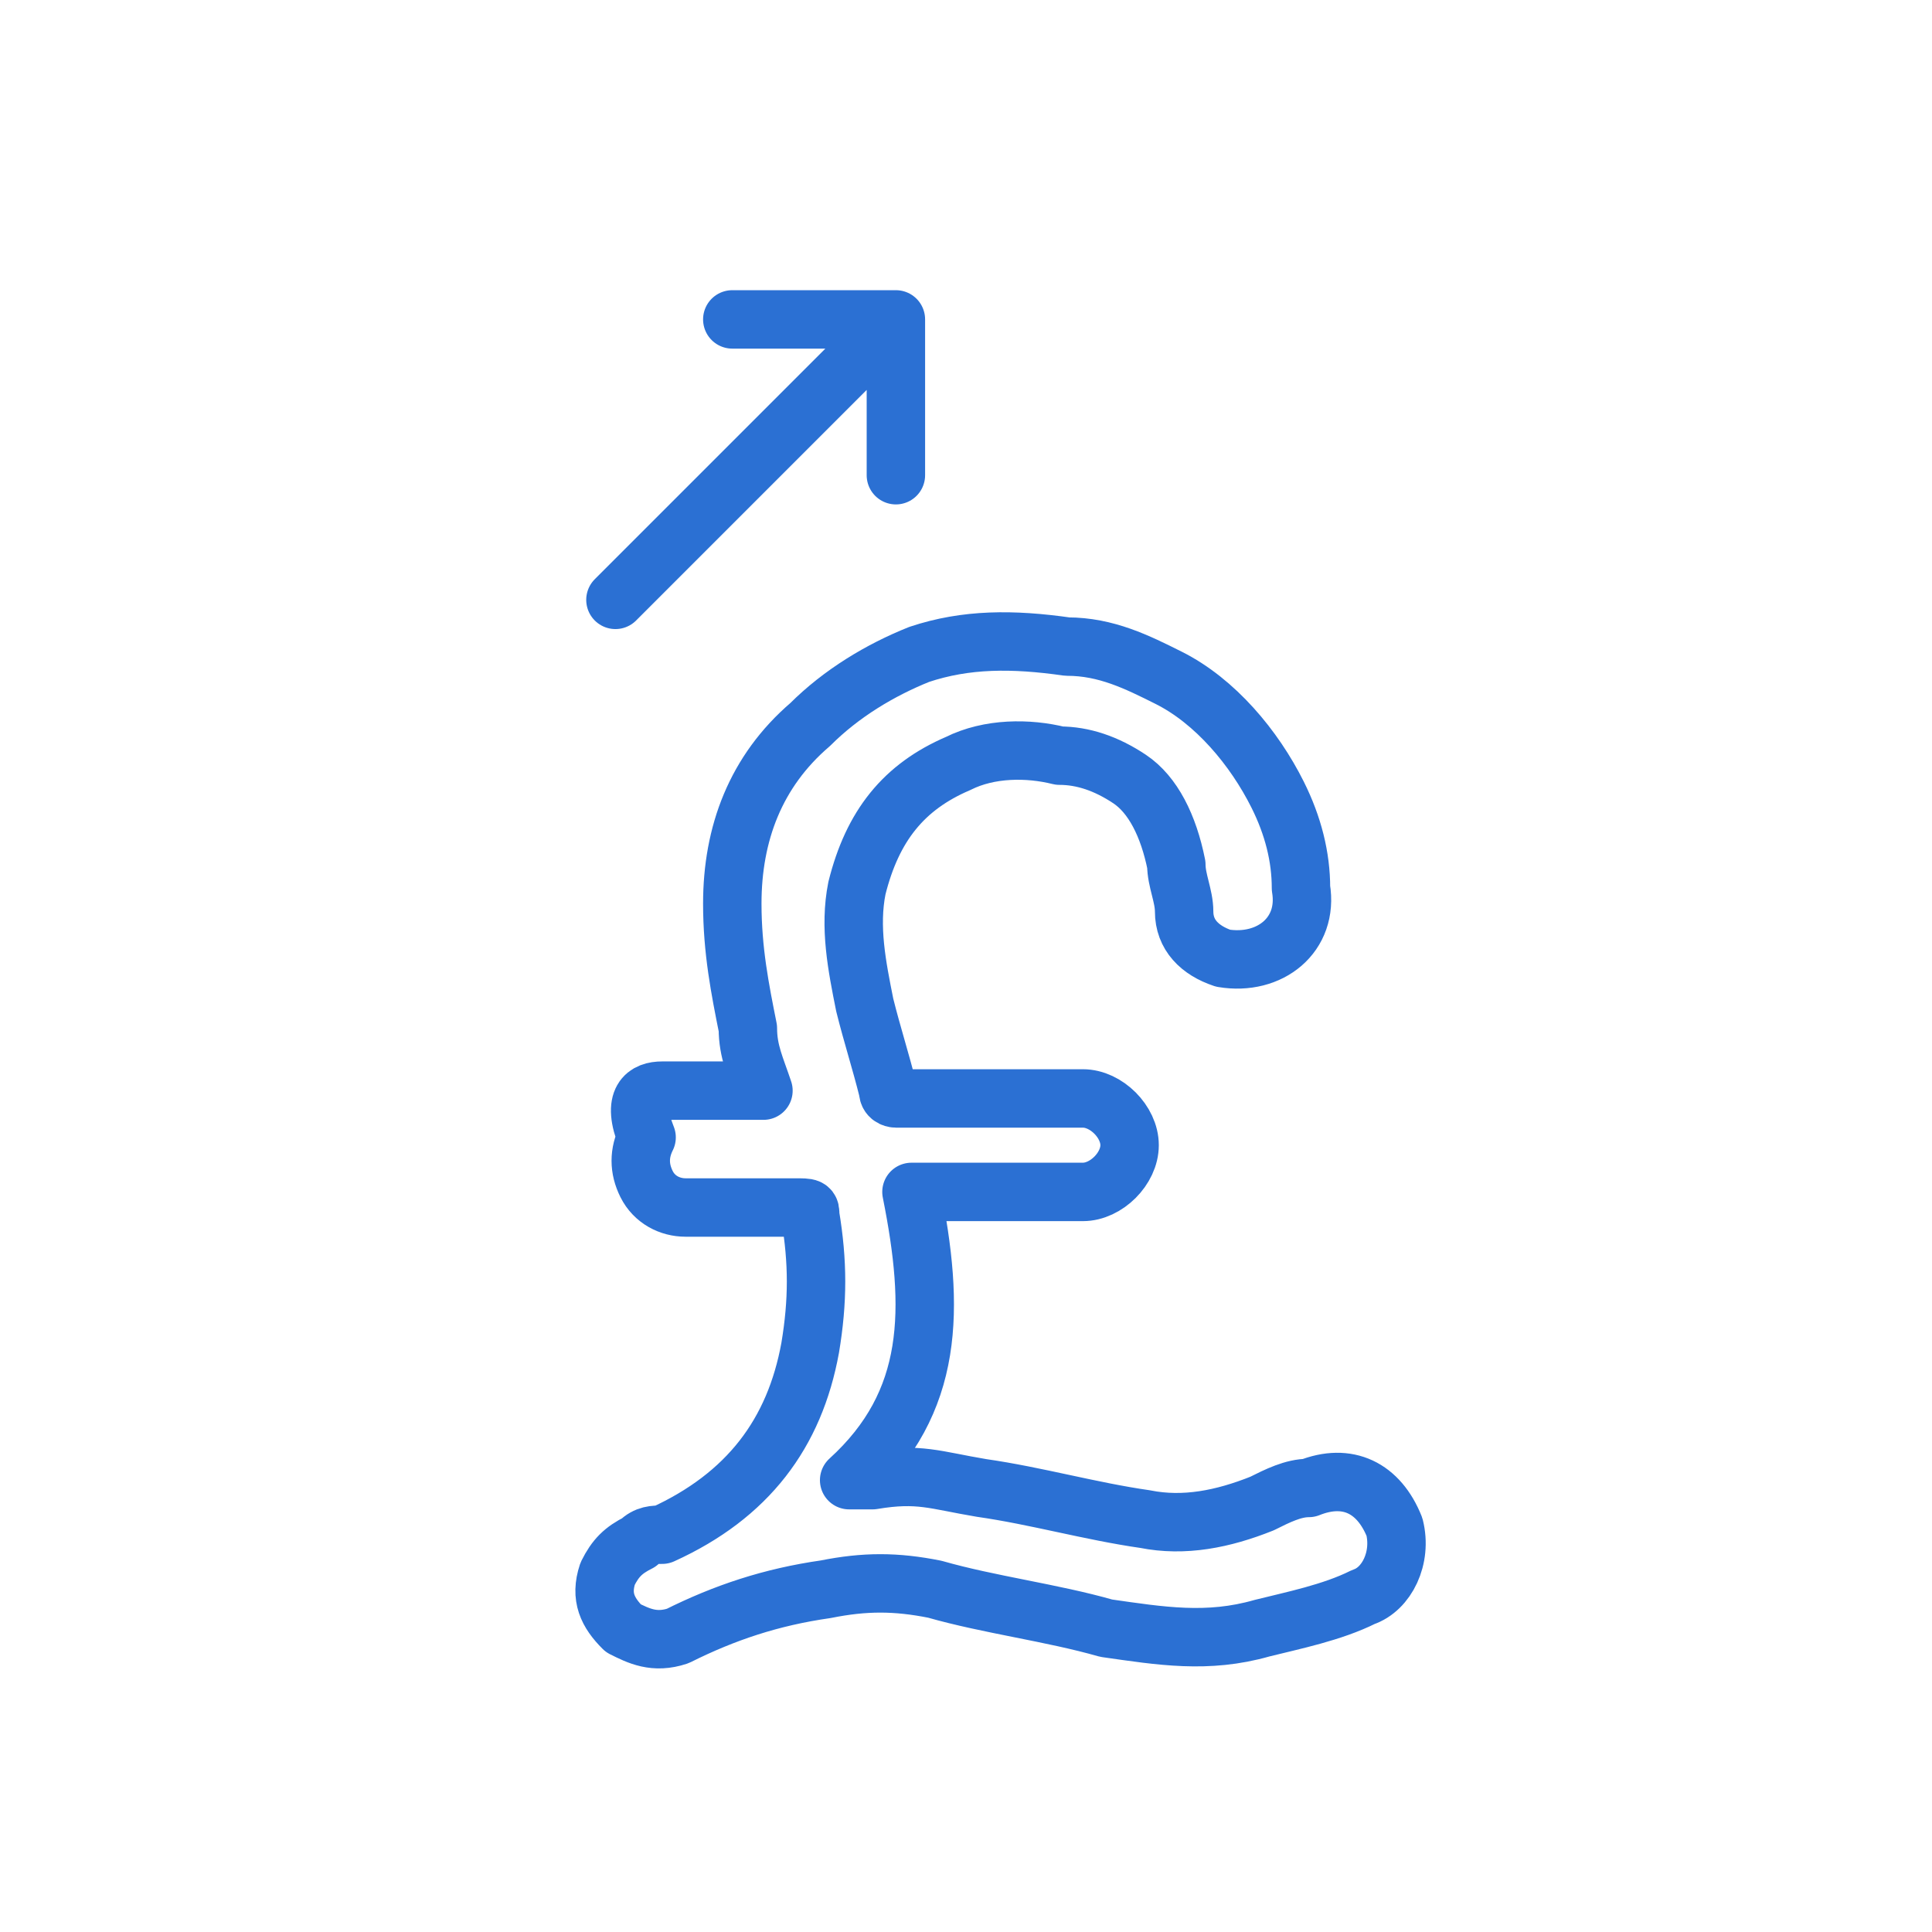 <?xml version="1.0" encoding="utf-8"?>
<!-- Generator: Adobe Illustrator 22.0.1, SVG Export Plug-In . SVG Version: 6.00 Build 0)  -->
<svg version="1.1" id="Réteg_1" xmlns="http://www.w3.org/2000/svg" xmlns:xlink="http://www.w3.org/1999/xlink" x="0px" y="0px"
	 viewBox="0 0 24.8 24.8" style="enable-background:new 0 0 24.8 24.8;" xml:space="preserve">
<style type="text/css">
	.st0{fill:none;stroke:#2B70D3;stroke-width:0.75;stroke-linecap:round;stroke-linejoin:round;stroke-miterlimit:10;}
	.st1{fill:#FFFFFF;}
	.st2{fill:#FFFFFF;stroke:#2B70D3;stroke-width:0.75;stroke-linecap:round;stroke-linejoin:round;stroke-miterlimit:10;}
	.st3{fill:#2B70D3;}
	.st4{fill:none;}
	.st5{fill:none;stroke:#000000;stroke-width:0.354;stroke-miterlimit:10;}
	.st6{fill:none;stroke:#2B70D3;stroke-width:0.75;stroke-miterlimit:10;}
</style>
<polyline class="st0" points="7.9,7.7 11.5,4.1 11.5,6.1 11.5,4.1 9.4,4.1 "/>
<g>
	<path class="st0" d="M9.8,14c-0.1-0.3-0.2-0.5-0.2-0.8c-0.1-0.5-0.2-1-0.2-1.6c0-0.9,0.3-1.7,1-2.3c0.4-0.4,0.9-0.7,1.4-0.9
		c0.6-0.2,1.2-0.2,1.9-0.1c0.5,0,0.9,0.2,1.3,0.4c0.6,0.3,1.1,0.9,1.4,1.5c0.2,0.4,0.3,0.8,0.3,1.2c0.1,0.6-0.4,1-1,0.9
		c-0.3-0.1-0.5-0.3-0.5-0.6c0-0.2-0.1-0.4-0.1-0.6c-0.1-0.5-0.3-0.9-0.6-1.1c-0.3-0.2-0.6-0.3-0.9-0.3c-0.4-0.1-0.9-0.1-1.3,0.1
		c-0.7,0.3-1.1,0.8-1.3,1.6c-0.1,0.5,0,1,0.1,1.5c0.1,0.4,0.2,0.7,0.3,1.1c0,0.1,0.1,0.1,0.1,0.1c0.8,0,1.6,0,2.4,0
		c0.3,0,0.6,0.3,0.6,0.6c0,0.3-0.3,0.6-0.6,0.6c-0.7,0-1.4,0-2.1,0c0,0-0.1,0-0.1,0c0.3,1.5,0.3,2.7-0.8,3.7c0,0,0,0,0,0
		c0.1,0,0.2,0,0.3,0c0.6-0.1,0.8,0,1.4,0.1c0.7,0.1,1.4,0.3,2.1,0.4c0.5,0.1,1,0,1.5-0.2c0.2-0.1,0.4-0.2,0.6-0.2
		c0.5-0.2,0.9,0,1.1,0.5c0.1,0.4-0.1,0.8-0.4,0.9c-0.4,0.2-0.9,0.3-1.3,0.4c-0.7,0.2-1.3,0.1-2,0c-0.7-0.2-1.5-0.3-2.2-0.5
		c-0.5-0.1-0.9-0.1-1.4,0c-0.7,0.1-1.3,0.3-1.9,0.6c-0.3,0.1-0.5,0-0.7-0.1c-0.2-0.2-0.3-0.4-0.2-0.7c0.1-0.2,0.2-0.3,0.4-0.4
		c0.1-0.1,0.2-0.1,0.3-0.1c1.1-0.5,1.7-1.3,1.9-2.4c0.1-0.6,0.1-1.1,0-1.7c0-0.1,0-0.1-0.2-0.1c-0.5,0-1,0-1.4,0
		c-0.2,0-0.4-0.1-0.5-0.3c-0.1-0.2-0.1-0.4,0-0.6C8.1,14.1,8.3,14,8.5,14c0.4,0,0.8,0,1.2,0C9.7,14,9.7,14,9.8,14z"/>
</g>
</svg>

